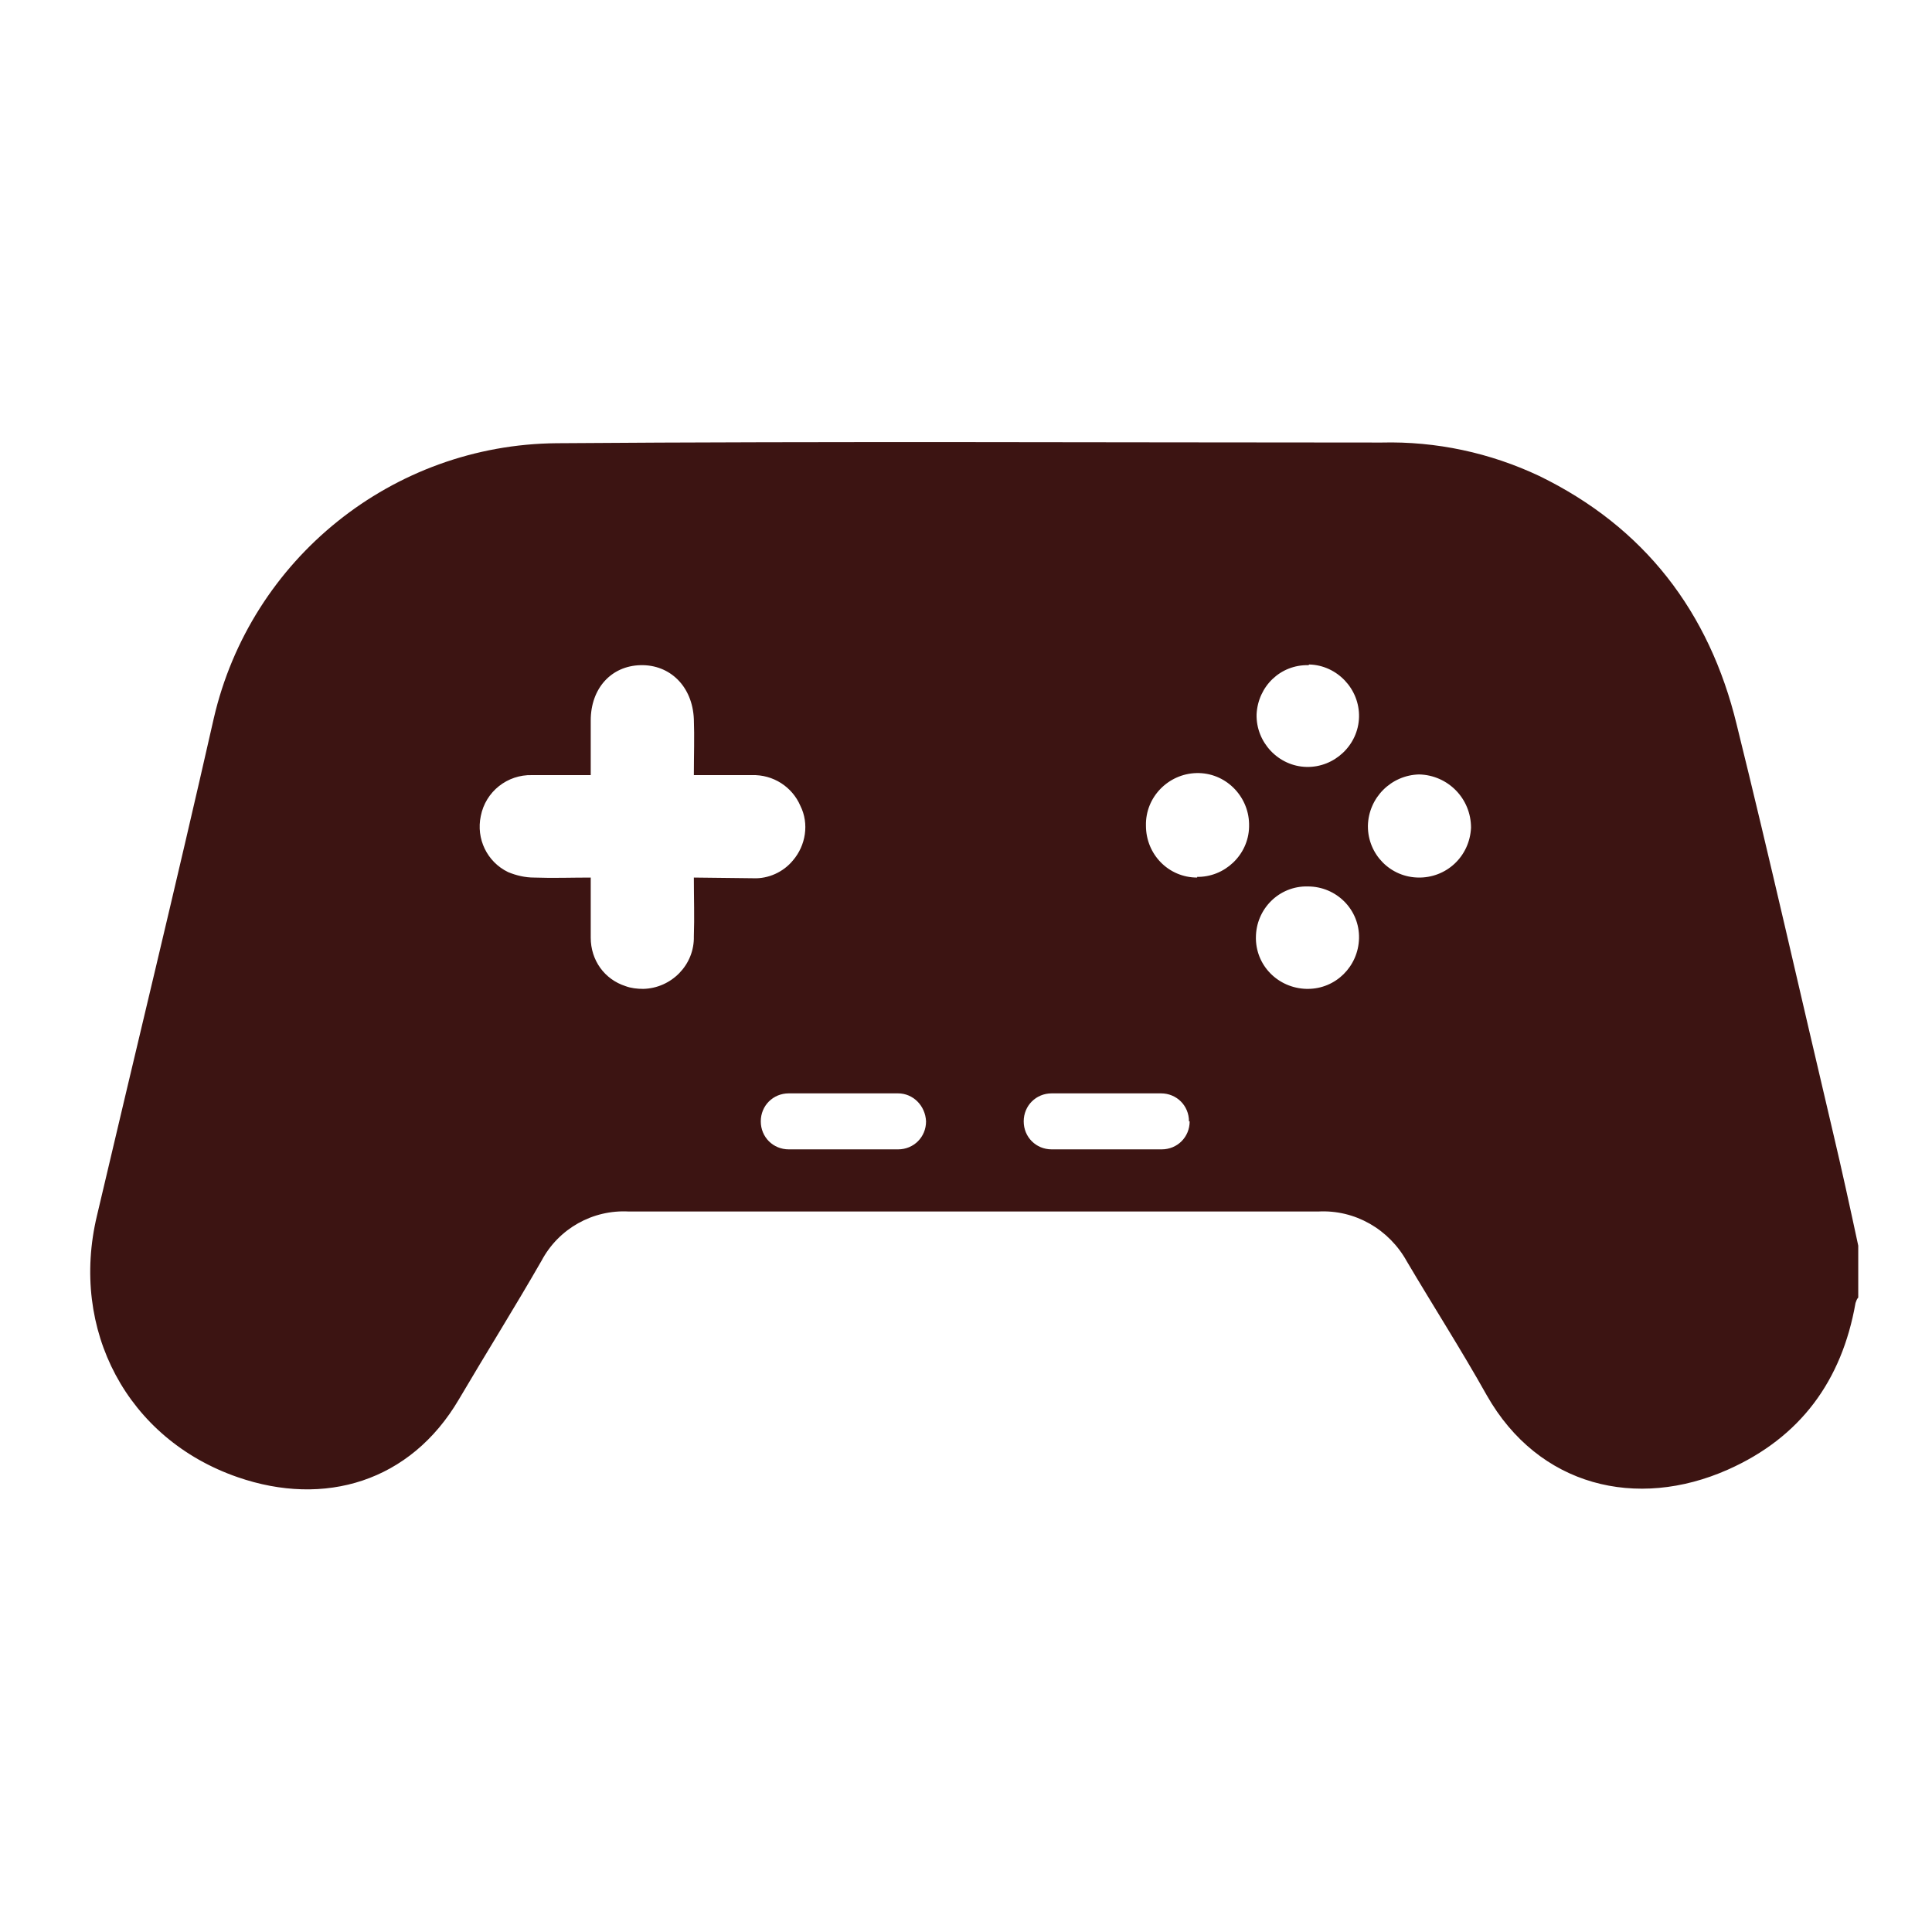 <?xml version="1.0" encoding="utf-8"?>
<!-- Generator: Adobe Illustrator 24.1.1, SVG Export Plug-In . SVG Version: 6.00 Build 0)  -->
<svg version="1.1" id="Layer_1" xmlns="http://www.w3.org/2000/svg" xmlns:xlink="http://www.w3.org/1999/xlink" x="0px" y="0px"
	 viewBox="0 0 282.9 282.9" style="enable-background:new 0 0 282.9 282.9;" xml:space="preserve">
<style type="text/css">
	.st0{fill:none;}
	.st1{fill:#3C1412;}
</style>
<path class="st0" d="M183.1,131.7c-3.5,0-6.2,2.8-6.3,6.3c0,3.5,2.8,6.3,6.2,6.3c3.5,0,6.3-2.8,6.3-6.2
	C189.3,134.6,186.5,131.8,183.1,131.7z"/>
<path class="st0" d="M182.9,117.3c3.4,0.1,6.2-2.7,6.3-6.1c0.1-3.4-2.7-6.2-6.1-6.3c-3.4-0.1-6.2,2.6-6.3,6
	C176.7,114.3,179.4,117.2,182.9,117.3C182.8,117.3,182.9,117.3,182.9,117.3z"/>
<path class="st0" d="M169.7,118.2c-3.5,0-6.3,2.7-6.4,6.2c0.1,3.5,2.9,6.2,6.4,6.2c3.3-0.1,6-2.6,6.1-5.9
	C175.9,121.2,173.2,118.3,169.7,118.2z"/>
<path class="st0" d="M196.5,118.2c-3.4,0.1-6.1,2.8-6.2,6.2c0,3.4,2.7,6.3,6.1,6.3c0,0,0,0,0.1,0c3.4,0,6.2-2.7,6.3-6.1
	C202.8,121.2,200,118.3,196.5,118.2z"/>
<path class="st0" d="M120.6,128.6c1.6-1.8,2-4.4,0.9-6.6c-1-2.3-3.3-3.8-5.9-3.7c-2.3,0-4.6,0-7,0c0-2.4,0-4.6,0-6.8
	c-0.1-4-2.8-6.7-6.4-6.6s-6.1,2.8-6.1,6.7v6.6c-2.5,0-4.8,0-7.1,0c-3,0-5.6,2.1-6.2,5c-0.6,2.7,0.8,5.5,3.3,6.7
	c1,0.4,2.1,0.7,3.2,0.7c2.3,0.1,4.5,0,6.9,0v3.7c0,1.2,0,2.4,0,3.6c0,2.6,1.7,5,4.2,5.8c3.3,1.1,6.8-0.6,8-3.8
	c0.2-0.7,0.4-1.4,0.4-2.2c0.1-2.3,0-4.7,0-7.1h7.1C117.6,130.8,119.4,130,120.6,128.6z"/>
<path class="st1" d="M268.4,165.8c-4.7-19.9-9.2-39.9-14.1-59.7c-4-16.5-13.5-28.9-28.9-36.4c-7.2-3.4-15.1-5.1-23.1-4.9
	c-40.3,0-80.5-0.2-120.8,0.1c-24,0.2-44.8,16.9-50.2,40.3c-5.5,24.3-11.4,48.5-17.1,72.8c-4,16.7,4.4,32.7,20.6,38.3
	c12.7,4.4,25.3,0.7,32.4-11.4c4-6.8,8.2-13.5,12.1-20.3c2.5-4.7,7.5-7.5,12.8-7.2c33.6,0,67.2,0,100.9,0c5.4-0.3,10.4,2.6,13,7.3
	c3.9,6.6,8,13,11.7,19.6c7.6,13.4,22,16.8,35.3,10.9c10.6-4.7,16.7-13,18.7-24.4c0.1-0.3,0.2-0.6,0.4-0.8v-7.6
	C270.9,176.8,269.7,171.3,268.4,165.8z M101.6,128.5c0,3,0.1,5.8,0,8.6c0.1,4.2-3.3,7.6-7.4,7.7c-0.9,0-1.8-0.1-2.6-0.4
	c-3.1-1-5.1-3.8-5.1-7.1c0-1.4,0-2.9,0-4.3v-4.5c-2.8,0-5.6,0.1-8.3,0c-1.3,0-2.6-0.3-3.8-0.8c-3.1-1.5-4.7-4.9-4-8.2
	c0.7-3.6,3.9-6.1,7.5-6c2.8,0,5.5,0,8.6,0v-8c0-4.7,3-8,7.3-8.1c4.3-0.1,7.6,3.1,7.8,7.9c0.1,2.6,0,5.3,0,8.2c2.9,0,5.6,0,8.5,0
	c3.1-0.1,5.9,1.7,7.1,4.5c1.3,2.6,0.8,5.8-1.1,8c-1.4,1.7-3.6,2.7-5.8,2.6L101.6,128.5z M135.6,164.2c0,2.3-1.8,4.1-4.1,4.1h-16
	c-2.3,0-4.1-1.8-4.1-4.1l0,0c0-2.3,1.8-4.1,4.1-4.1h16C133.7,160.1,135.5,161.9,135.6,164.2L135.6,164.2z M174.2,164.2
	c0,2.3-1.8,4.1-4.1,4.1h-16.1c-2.3,0-4.1-1.8-4.1-4.1l0,0c0-2.3,1.8-4.1,4.1-4.1h16c2.3,0,4.1,1.8,4.1,4.1H174.2z M175.3,128.5
	c-4.2,0-7.5-3.4-7.5-7.6c0,0,0,0,0,0c-0.1-4.2,3.3-7.6,7.4-7.7c4.2-0.1,7.6,3.3,7.7,7.4c0,0.2,0,0.4,0,0.5c-0.1,4.1-3.6,7.4-7.7,7.3
	H175.3z M191.7,97.3c4.1,0.1,7.4,3.6,7.3,7.7c-0.1,4.1-3.6,7.4-7.7,7.3c-4.1-0.1-7.4-3.6-7.3-7.7c0,0,0,0,0,0
	c0.2-4.1,3.5-7.3,7.6-7.2L191.7,97.3z M191.7,144.8c-4.2,0.1-7.7-3.1-7.8-7.3c0-0.1,0-0.1,0-0.2c0-4.2,3.4-7.6,7.6-7.5
	c4.2,0,7.6,3.4,7.5,7.6c-0.1,4.1-3.4,7.4-7.5,7.4L191.7,144.8z M207.8,128.5c-4.2,0-7.5-3.4-7.5-7.5c0,0,0-0.1,0-0.1
	c0.1-4.1,3.4-7.4,7.5-7.5c4.2,0.1,7.6,3.5,7.6,7.8c-0.2,4.2-3.6,7.4-7.8,7.3H207.8z"/>
</svg>
